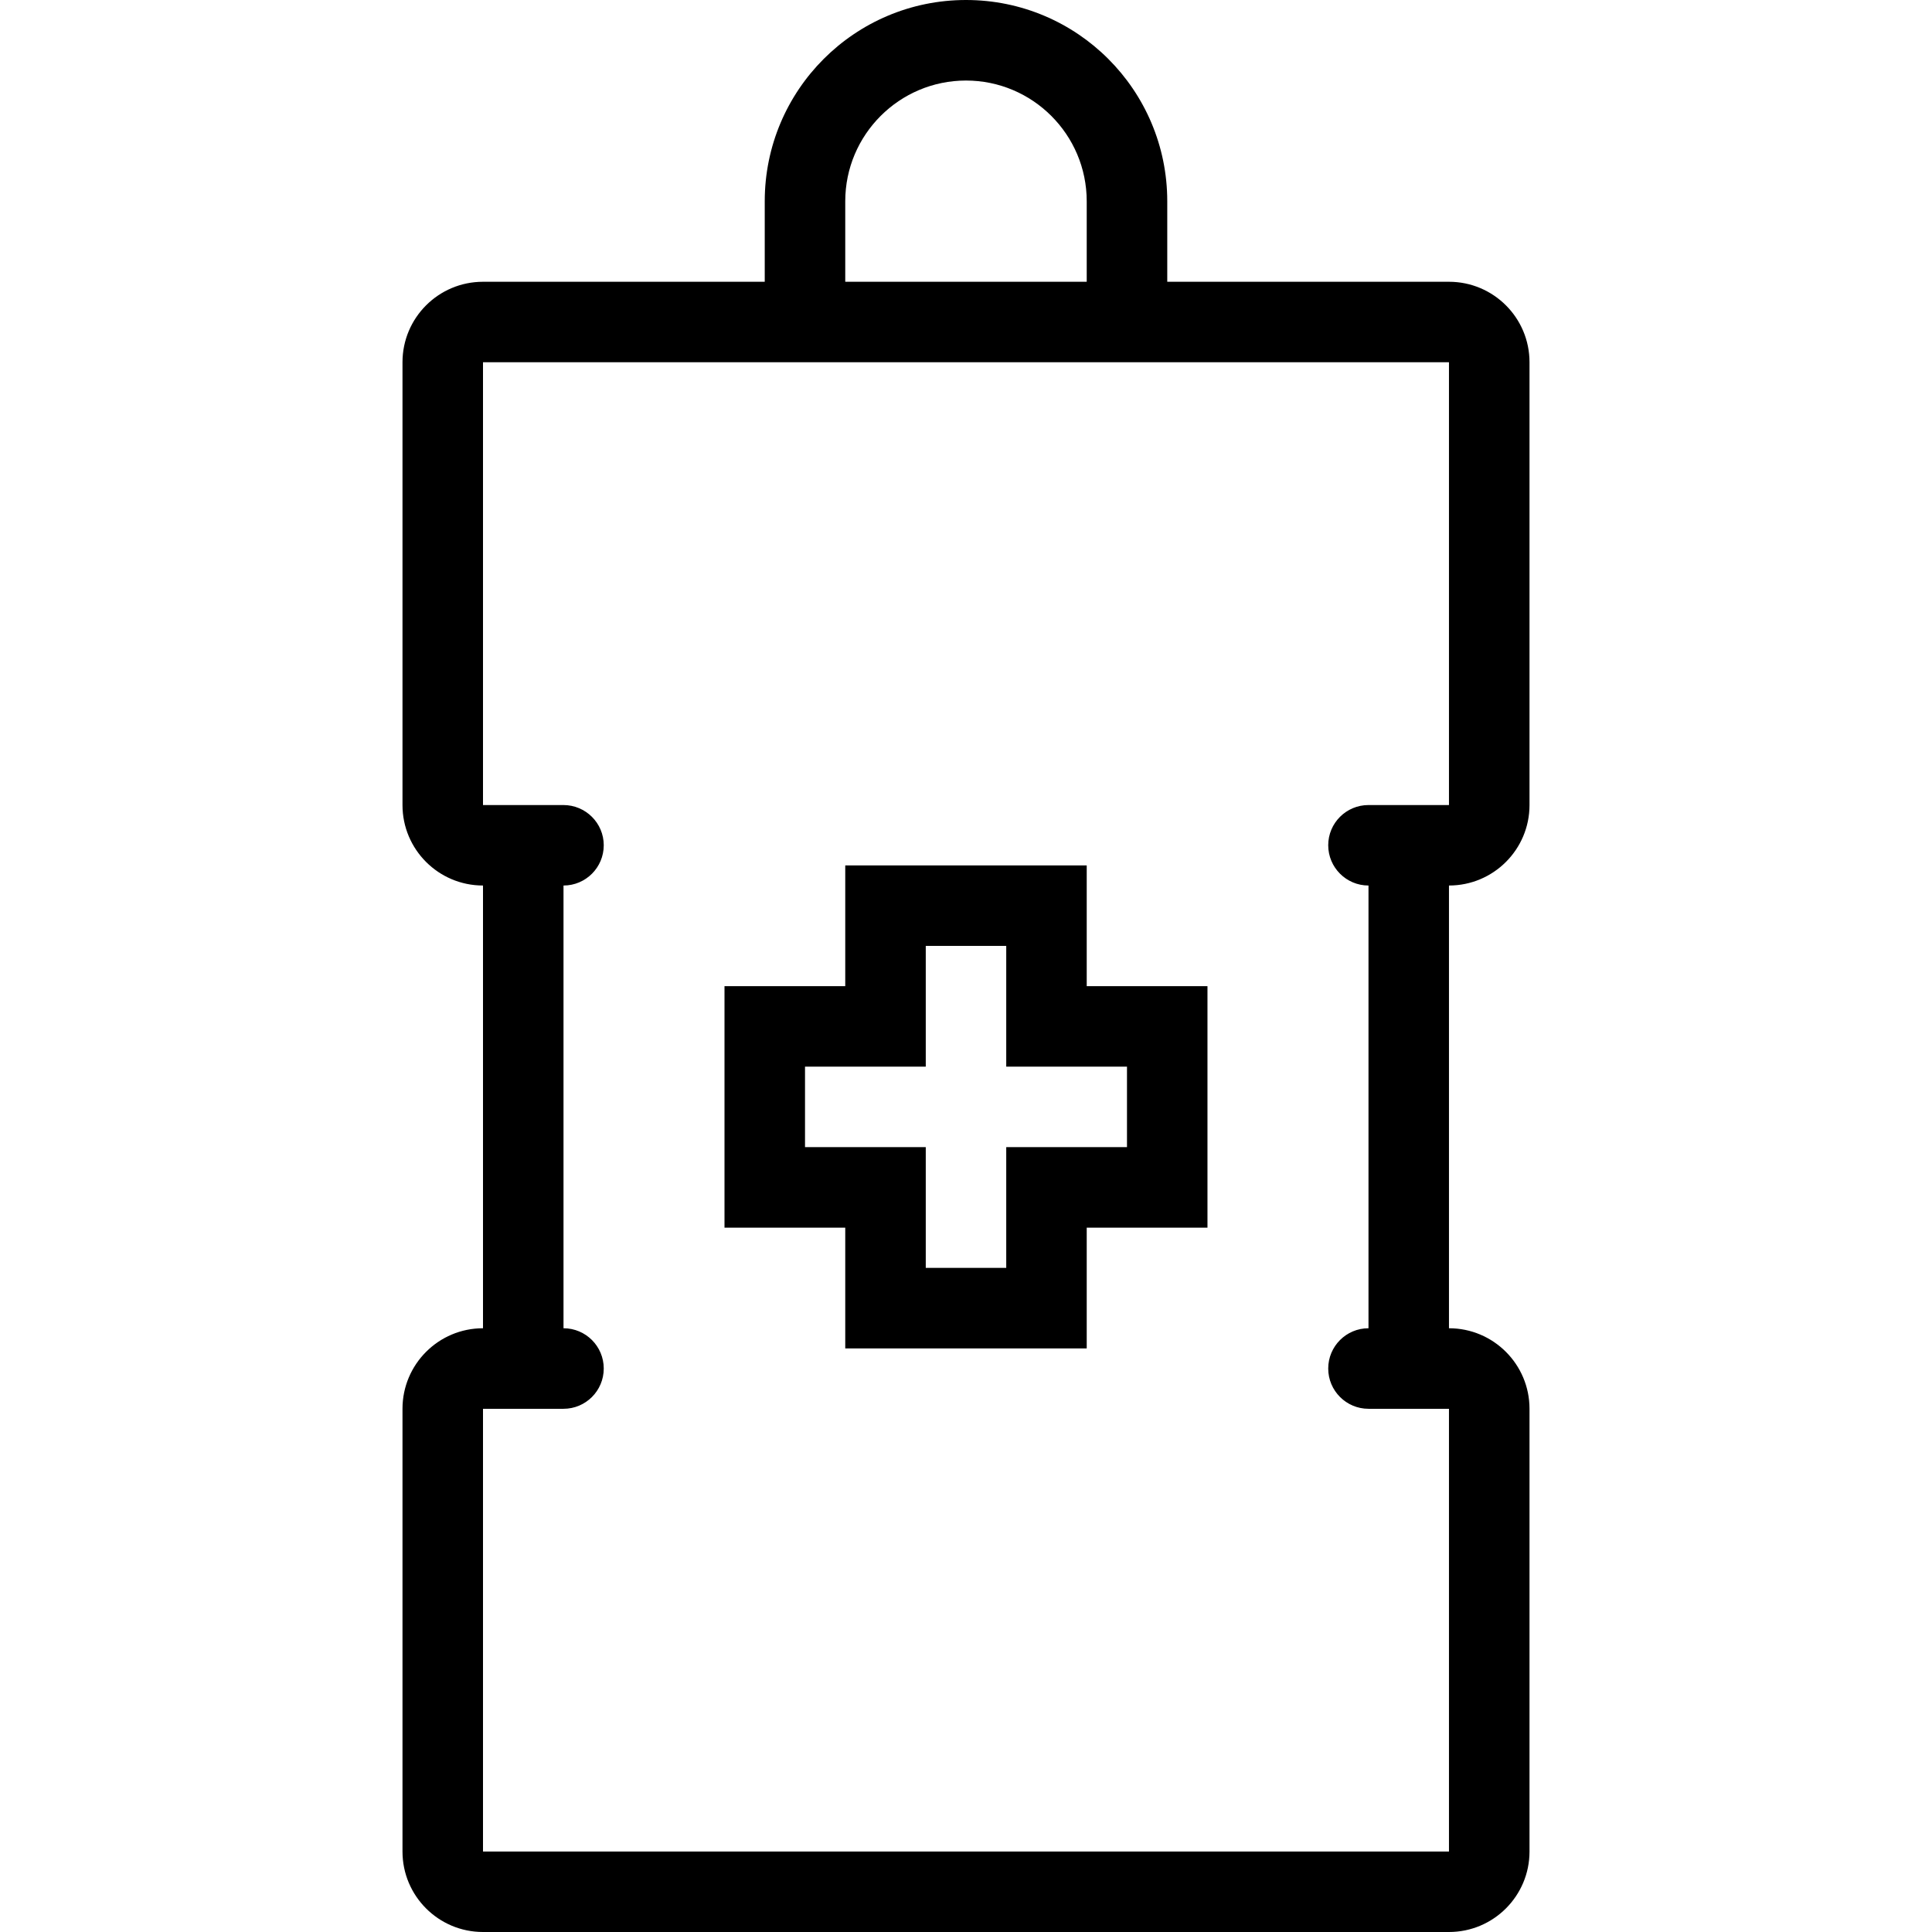 <?xml version="1.0" encoding="iso-8859-1"?>
<!-- Generator: Adobe Illustrator 19.0.0, SVG Export Plug-In . SVG Version: 6.00 Build 0)  -->
<svg version="1.1" id="Layer_1" xmlns="http://www.w3.org/2000/svg" xmlns:xlink="http://www.w3.org/1999/xlink" x="0px" y="0px"
	 viewBox="0 0 512 512" style="enable-background:new 0 0 512 512;" xml:space="preserve">
<g>
	<g>
		<path d="M405.336,213.344V96c0-11.781-9.562-21.328-21.344-21.328h-74.656V53.344C309.336,23.875,285.461,0,256,0
			c-29.453,0-53.336,23.875-53.336,53.344v21.328H128c-11.781,0-21.336,9.547-21.336,21.328v117.344
			c0,11.781,9.555,21.328,21.336,21.328V352c-11.781,0-21.336,9.562-21.336,21.344v117.328c0,11.781,9.555,21.328,21.336,21.328
			h255.992c11.781,0,21.344-9.547,21.344-21.328V373.344c0-11.781-9.562-21.344-21.344-21.344V234.672
			C395.773,234.672,405.336,225.125,405.336,213.344z M224,53.344c0-17.656,14.352-32,32-32s31.992,14.344,31.992,32v21.328H224
			V53.344z M362.664,234.672V352c-5.891,0-10.672,4.781-10.672,10.672s4.781,10.672,10.672,10.672h21.328v117.328H128V373.344
			h21.336c5.891,0,10.664-4.781,10.664-10.672S155.227,352,149.336,352V234.672c5.891,0,10.664-4.781,10.664-10.672
			s-4.805-10.656-10.695-10.656H128V96h255.992v117.344h-21.328c-5.891,0-10.672,4.766-10.672,10.656
			S356.773,234.672,362.664,234.672z"/>
	</g>
</g>
<g>
	<g>
		<path d="M287.992,261.344v-32H224v32h-32v64h32v32h63.992v-32h32v-64H287.992z M298.664,304h-32v32h-21.328v-32h-32v-21.328h32
			v-32h21.328v32h32V304z"/>
	</g>
</g>
<g>
</g>
<g>
</g>
<g>
</g>
<g>
</g>
<g>
</g>
<g>
</g>
<g>
</g>
<g>
</g>
<g>
</g>
<g>
</g>
<g>
</g>
<g>
</g>
<g>
</g>
<g>
</g>
<g>
</g>
</svg>

